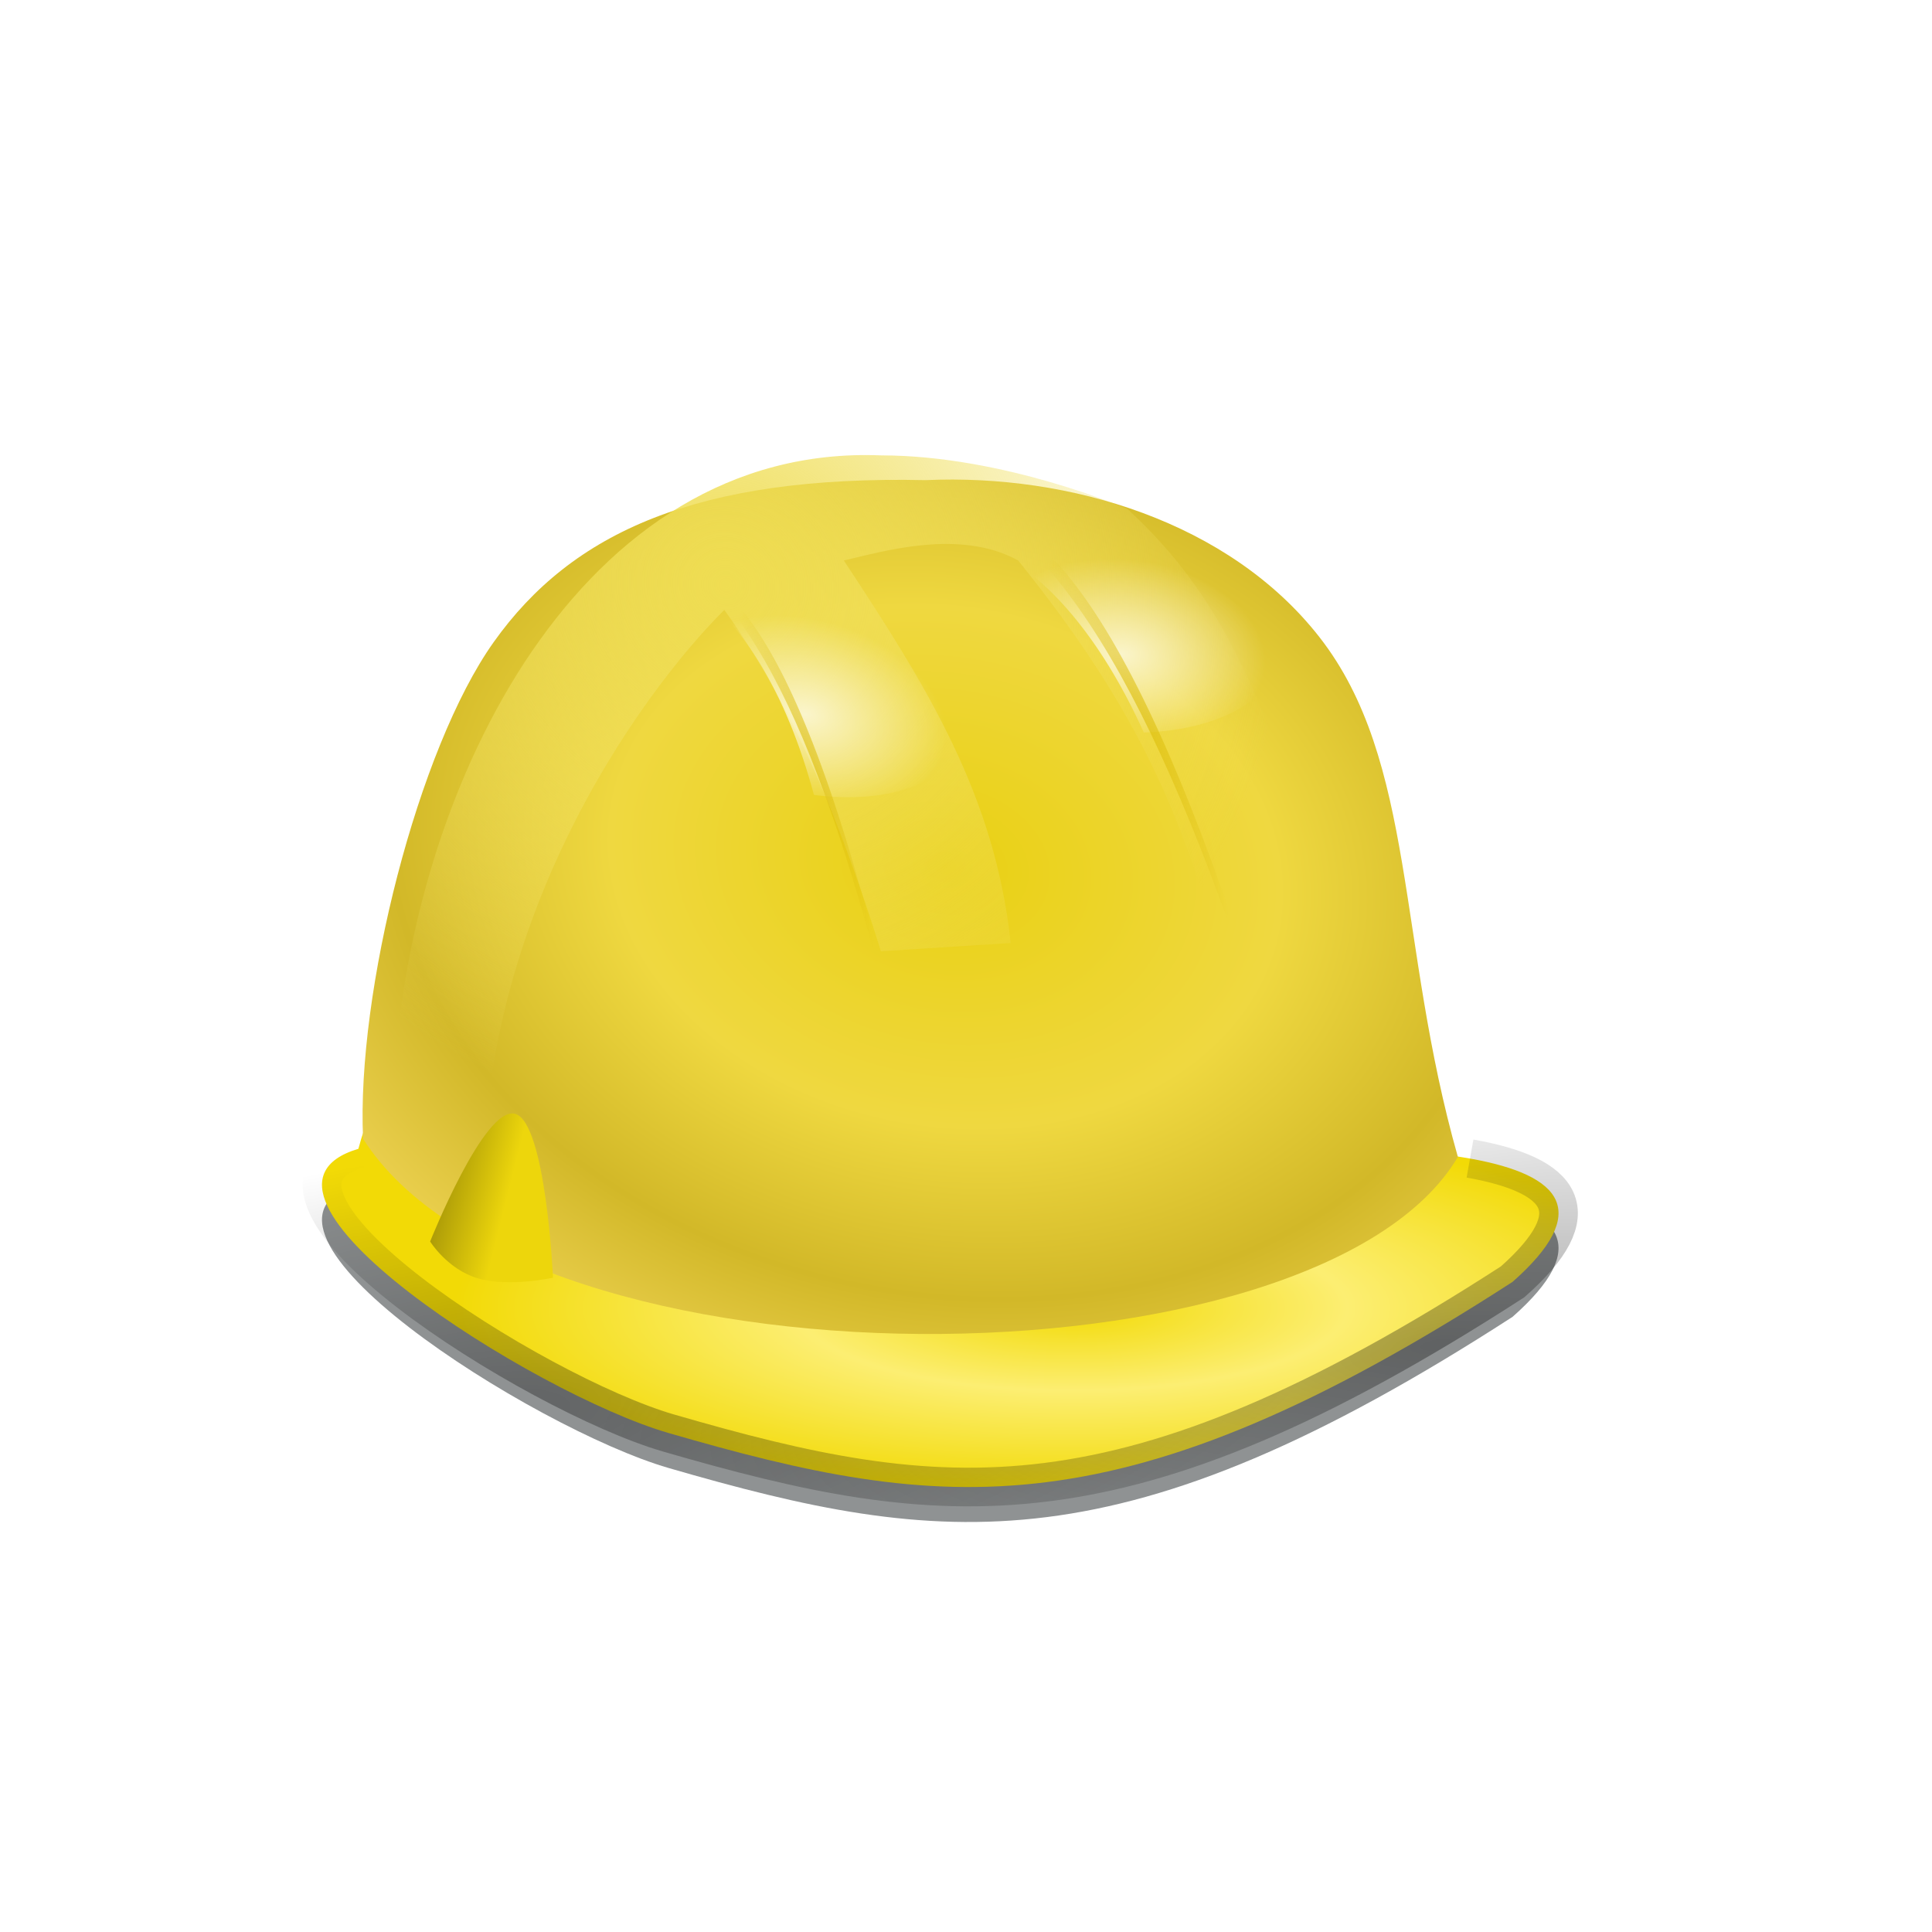 <svg width="50" height="50" viewBox="0 0 50 50" fill="none" xmlns="http://www.w3.org/2000/svg">
<g opacity="0.536" filter="url(#filter0_f_9176_12471)">
<path d="M9.275 30.636C5.556 31.744 13.816 36.98 17.301 37.991C24.406 40.051 29.024 40.625 39.146 34.079C43.233 30.468 36.199 30.256 26.91 30.855C11.205 30.015 10.052 27.674 9.275 30.636Z" fill="#2E3436"/>
</g>
<path d="M9.275 29.731C5.556 30.84 13.816 36.075 17.301 37.086C24.406 39.146 29.024 39.72 39.146 33.174C43.233 29.563 36.199 29.351 26.91 29.95C11.205 29.11 10.052 26.769 9.275 29.731Z" fill="url(#paint0_radial_9176_12471)"/>
<path d="M23.959 12.426C18.066 12.299 14.803 13.765 12.775 16.62C10.817 19.377 9.223 25.676 9.396 29.47C13.665 36.19 34.102 36.067 37.73 29.941C36.151 24.395 36.655 19.694 34.144 16.485C31.816 13.509 27.688 12.257 23.959 12.426Z" fill="url(#paint1_radial_9176_12471)"/>
<path d="M22.798 24.619L26.157 24.405C25.749 20.593 23.998 17.779 21.838 14.505C22.828 14.281 24.83 13.668 26.35 14.505C28.808 17.563 30.272 20.155 31.309 23.782L34.722 23.569C32.818 19.106 32.246 15.975 29.176 13.171C29.176 13.171 25.997 11.785 22.798 11.785C15.025 11.474 10.681 20.304 10.214 27.728C10.065 31.888 9.867 31.544 11.44 32.527C12.72 33.327 12.56 32.261 12.56 32.261C11.917 24.194 16.637 17.882 18.745 15.784C20.649 18.422 21.888 21.697 22.798 24.619Z" fill="url(#paint2_radial_9176_12471)"/>
<g opacity="0.71" filter="url(#filter1_f_9176_12471)">
<path fill-rule="evenodd" clip-rule="evenodd" d="M21.073 15.482C23.454 16.102 25.174 17.703 24.911 19.056C24.684 20.227 23.044 20.832 21.065 20.573C20.341 17.882 19.199 16.158 18.072 15.357C18.912 15.166 19.966 15.194 21.073 15.482V15.482Z" fill="url(#paint3_radial_9176_12471)"/>
</g>
<g opacity="0.71" filter="url(#filter2_f_9176_12471)">
<path fill-rule="evenodd" clip-rule="evenodd" d="M28.787 13.931C31.237 14.158 33.193 15.46 33.152 16.838C33.117 18.03 31.597 18.893 29.602 18.957C28.453 16.417 27.047 14.9 25.805 14.293C26.603 13.969 27.648 13.826 28.787 13.931Z" fill="url(#paint4_radial_9176_12471)"/>
</g>
<path fill-rule="evenodd" clip-rule="evenodd" d="M23.695 29.073C22.023 21.562 20.159 16.126 17.497 14.459C18.599 15.076 20.708 15.59 23.347 27.281L23.695 29.073V29.073Z" fill="url(#paint5_radial_9176_12471)"/>
<path fill-rule="evenodd" clip-rule="evenodd" d="M33.437 28.894C30.932 20.626 28.332 14.681 25.016 12.984C26.384 13.606 28.958 14.051 32.901 26.919L33.437 28.894V28.894Z" fill="url(#paint6_radial_9176_12471)"/>
<path fill-rule="evenodd" clip-rule="evenodd" d="M13.335 28.827C12.54 28.593 11.132 32.13 11.132 32.13C11.132 32.13 11.576 32.85 12.371 33.085C13.166 33.319 14.312 33.067 14.312 33.067C14.312 33.067 14.13 29.062 13.335 28.827V28.827Z" fill="url(#paint7_linear_9176_12471)"/>
<path d="M9.275 29.731C5.556 30.839 13.816 36.075 17.301 37.086C24.406 39.146 29.024 39.72 39.146 33.174C41.19 31.369 40.453 30.413 38.044 29.983" stroke="url(#paint8_radial_9176_12471)"/>
<path d="M9.275 29.731C5.556 30.839 13.816 36.075 17.301 37.086C24.406 39.146 29.024 39.72 39.146 33.174C41.19 31.369 40.453 30.413 38.044 29.983" stroke="url(#paint9_radial_9176_12471)"/>
<defs>
<filter id="filter0_f_9176_12471" x="2.81" y="23.657" width="43.049" height="21.256" filterUnits="userSpaceOnUse" color-interpolation-filters="sRGB">
<feFlood flood-opacity="0" result="BackgroundImageFix"/>
<feBlend mode="normal" in="SourceGraphic" in2="BackgroundImageFix" result="shape"/>
<feGaussianBlur stdDeviation="2.762" result="effect1_foregroundBlur_9176_12471"/>
</filter>
<filter id="filter1_f_9176_12471" x="15.632" y="12.796" width="11.744" height="10.276" filterUnits="userSpaceOnUse" color-interpolation-filters="sRGB">
<feFlood flood-opacity="0" result="BackgroundImageFix"/>
<feBlend mode="normal" in="SourceGraphic" in2="BackgroundImageFix" result="shape"/>
<feGaussianBlur stdDeviation="1.22" result="effect1_foregroundBlur_9176_12471"/>
</filter>
<filter id="filter2_f_9176_12471" x="23.366" y="11.458" width="12.226" height="9.939" filterUnits="userSpaceOnUse" color-interpolation-filters="sRGB">
<feFlood flood-opacity="0" result="BackgroundImageFix"/>
<feBlend mode="normal" in="SourceGraphic" in2="BackgroundImageFix" result="shape"/>
<feGaussianBlur stdDeviation="1.22" result="effect1_foregroundBlur_9176_12471"/>
</filter>
<radialGradient id="paint0_radial_9176_12471" cx="0" cy="0" r="1" gradientUnits="userSpaceOnUse" gradientTransform="translate(27.774 33.847) scale(16.08 4.824)">
<stop stop-color="#F2DA06"/>
<stop offset="0.445" stop-color="#FCEE72"/>
<stop offset="1" stop-color="#F2DA06"/>
</radialGradient>
<radialGradient id="paint1_radial_9176_12471" cx="0" cy="0" r="1" gradientUnits="userSpaceOnUse" gradientTransform="translate(24.462 22.412) rotate(10.806) scale(18.826 14.531)">
<stop stop-color="#E9D012"/>
<stop offset="0.46" stop-color="#EFD840"/>
<stop offset="0.766" stop-color="#D2B828"/>
<stop offset="1" stop-color="#EACF4E"/>
</radialGradient>
<radialGradient id="paint2_radial_9176_12471" cx="0" cy="0" r="1" gradientUnits="userSpaceOnUse" gradientTransform="translate(18.793 15.156) rotate(121.036) scale(13.982 14.627)">
<stop stop-color="#EFDD52"/>
<stop offset="1" stop-color="#F2E26D" stop-opacity="0"/>
</radialGradient>
<radialGradient id="paint3_radial_9176_12471" cx="0" cy="0" r="1" gradientUnits="userSpaceOnUse" gradientTransform="translate(20.839 18.483) rotate(-165.42) scale(3.717 2.465)">
<stop stop-color="white"/>
<stop offset="1" stop-color="white" stop-opacity="0"/>
</radialGradient>
<radialGradient id="paint4_radial_9176_12471" cx="0" cy="0" r="1" gradientUnits="userSpaceOnUse" gradientTransform="translate(29.041 16.931) rotate(-174.718) scale(3.717 2.465)">
<stop stop-color="white"/>
<stop offset="1" stop-color="white" stop-opacity="0"/>
</radialGradient>
<radialGradient id="paint5_radial_9176_12471" cx="0" cy="0" r="1" gradientUnits="userSpaceOnUse" gradientTransform="translate(20.596 21.766) rotate(177.856) scale(2.057 7.418)">
<stop stop-color="#DDBE0C"/>
<stop offset="1" stop-color="#DDBE0C" stop-opacity="0"/>
</radialGradient>
<radialGradient id="paint6_radial_9176_12471" cx="0" cy="0" r="1" gradientUnits="userSpaceOnUse" gradientTransform="translate(29.227 20.939) rotate(175.141) scale(2.48 8.283)">
<stop stop-color="#DDBE0C"/>
<stop offset="1" stop-color="#DDBE0C" stop-opacity="0"/>
</radialGradient>
<linearGradient id="paint7_linear_9176_12471" x1="13.124" y1="31.013" x2="11.518" y2="30.607" gradientUnits="userSpaceOnUse">
<stop stop-color="#EDD60C"/>
<stop offset="1" stop-color="#AD9C08"/>
</linearGradient>
<radialGradient id="paint8_radial_9176_12471" cx="0" cy="0" r="1" gradientUnits="userSpaceOnUse" gradientTransform="translate(12.39 36.721) rotate(-8.566) scale(22.508 7.013)">
<stop stop-opacity="0.33"/>
<stop offset="1" stop-opacity="0"/>
</radialGradient>
<radialGradient id="paint9_radial_9176_12471" cx="0" cy="0" r="1" gradientUnits="userSpaceOnUse" gradientTransform="translate(37.291 34.801) rotate(-8.566) scale(22.508 7.013)">
<stop stop-opacity="0.33"/>
<stop offset="1" stop-opacity="0"/>
</radialGradient>
</defs>
</svg>
